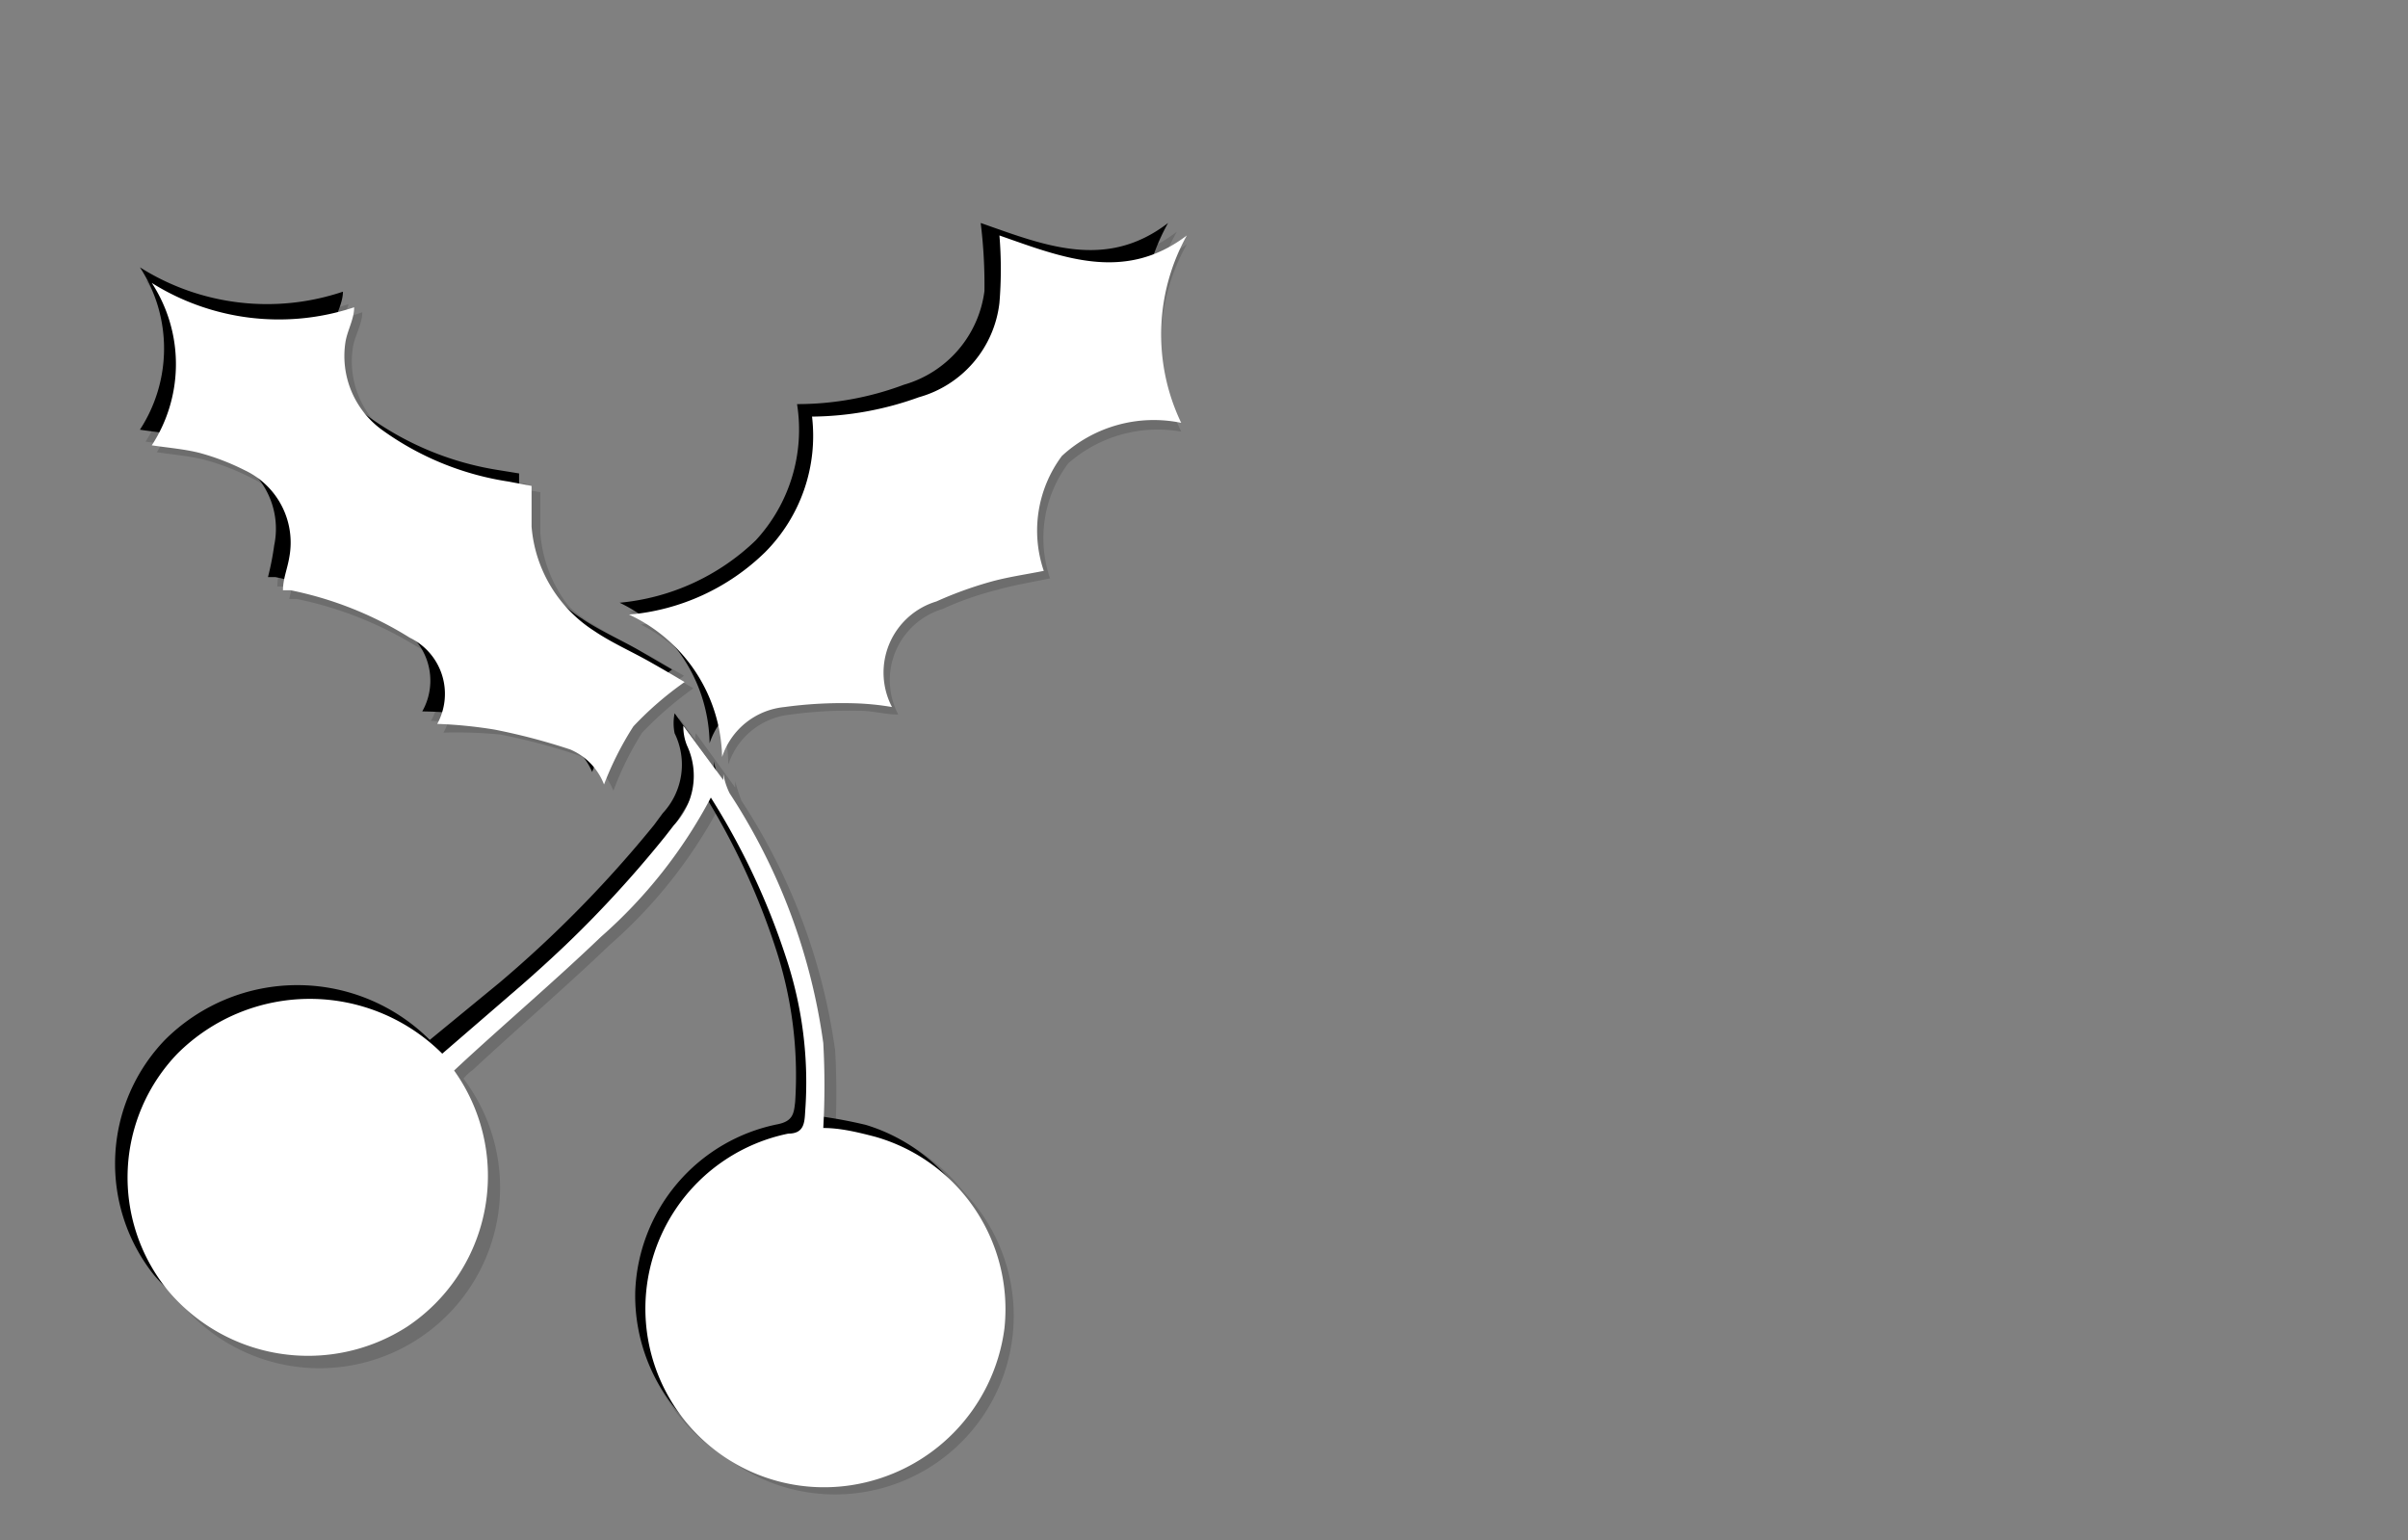 <svg xmlns="http://www.w3.org/2000/svg" viewBox="0 0 38.55 24.66"><rect x="0" y="0" width="38.55" height="24.66" fill="#808080" stroke="none"/><defs><style>.cls-1{isolation:isolate;}.cls-2{opacity:0.15;}.cls-2,.cls-3{mix-blend-mode:multiply;}.cls-4{fill:#fff;}</style></defs><title>convert-CUSTOMIZE-SVG-03</title><g class="cls-1"><g id="Layer_1" data-name="Layer 1"><g class="cls-2"><path d="M11.32,12.71a7.82,7.82,0,0,1-1.76,2.22c-.71.68-1.46,1.33-2.19,2l-.15.14a2.89,2.89,0,0,1-4.6,3.49,2.86,2.86,0,0,1,.16-3.77,3,3,0,0,1,4.25,0c.36-.31.74-.62,1.1-1a19.53,19.53,0,0,0,2.46-2.52l.14-.19a1.16,1.16,0,0,0,.2-1.28.64.64,0,0,1-.06-.31l.63.86,0-.1,0,0a1.58,1.58,0,0,0,.09.31,9.88,9.88,0,0,1,1.51,4c0,.45,0,.92,0,1.36a7.58,7.58,0,0,1,.83.15,2.9,2.9,0,1,1-1.39-.05c.25-.05.26-.18.28-.36a6.33,6.33,0,0,0-.32-2.48A11.36,11.36,0,0,0,11.32,12.71Z"/><path d="M12.9,6.61a4.85,4.85,0,0,0,1.71-.31A1.79,1.79,0,0,0,15.9,4.8a8,8,0,0,0-.06-1.09c1,.35,2,.77,3,0a3.24,3.24,0,0,0-.09,3A2.16,2.16,0,0,0,17,7.25a2,2,0,0,0-.29,1.84c-.29.06-.58.1-.87.18a5,5,0,0,0-.85.3,1.19,1.19,0,0,0-.71,1.69c-.21,0-.41-.06-.61-.06a8.26,8.26,0,0,0-1.11.06,1.19,1.19,0,0,0-1,.8,2.55,2.55,0,0,0-1.49-2.27,3.67,3.67,0,0,0,2.18-1A2.64,2.64,0,0,0,12.9,6.61Z"/><path d="M6.9,11.54a1,1,0,0,0-.43-1.39,6,6,0,0,0-1.92-.76l-.11,0c0-.17.07-.34.09-.51a1.29,1.29,0,0,0-.71-1.41,3.7,3.7,0,0,0-.72-.28c-.25-.06-.5-.08-.77-.12a2.36,2.36,0,0,0,0-2.59,3.88,3.88,0,0,0,3.25.39,4.92,4.92,0,0,0-.14.55,1.45,1.45,0,0,0,.62,1.46,4.81,4.81,0,0,0,2,.81l.38.06c0,.22,0,.44,0,.65A2.15,2.15,0,0,0,9.5,10a9.84,9.84,0,0,0,.9.5l.55.32a5.19,5.19,0,0,0-.81.72,4.68,4.68,0,0,0-.47.92,1,1,0,0,0-.59-.57,8.81,8.81,0,0,0-1.22-.33C7.55,11.55,7.23,11.56,6.9,11.54Z"/><path d="M11.52,12.91a7.82,7.82,0,0,1-1.76,2.22c-.71.68-1.46,1.32-2.19,2a.67.67,0,0,0-.15.14,2.89,2.89,0,0,1-4.61,3.49A2.86,2.86,0,0,1,3,17a3,3,0,0,1,4.24,0l1.1-.95a19,19,0,0,0,2.47-2.52l.14-.19a1.14,1.14,0,0,0,.19-1.28.8.8,0,0,1,0-.32l.63.87,0-.1a0,0,0,0,1,0,0,2.81,2.81,0,0,0,.1.31,9.72,9.72,0,0,1,1.5,4,12.34,12.34,0,0,1,0,1.36,7.58,7.58,0,0,1,.83.15,2.86,2.86,0,1,1-3.69,2.66,2.84,2.84,0,0,1,2.3-2.71c.25-.05.26-.18.28-.36a6.52,6.52,0,0,0-.32-2.48A11.36,11.36,0,0,0,11.52,12.91Z"/><path d="M13.1,6.81a4.85,4.85,0,0,0,1.71-.31A1.8,1.8,0,0,0,16.1,5,8,8,0,0,0,16,3.91c1,.35,2,.77,3,0a3.24,3.24,0,0,0-.09,3,2.17,2.17,0,0,0-1.81.51,2,2,0,0,0-.29,1.84c-.29.06-.59.11-.87.19a5,5,0,0,0-.85.3,1.19,1.19,0,0,0-.71,1.69c-.21,0-.41-.06-.61-.06a6.89,6.89,0,0,0-1.11.06,1.17,1.17,0,0,0-1,.8A2.55,2.55,0,0,0,10.26,10a3.62,3.62,0,0,0,2.18-1A2.61,2.61,0,0,0,13.1,6.81Z"/><path d="M7.1,11.73a1,1,0,0,0-.43-1.38,5.89,5.89,0,0,0-1.92-.76l-.12,0a4.59,4.59,0,0,0,.1-.51A1.29,1.29,0,0,0,4,7.64a3.79,3.79,0,0,0-.73-.28c-.24-.06-.49-.08-.76-.12a2.38,2.38,0,0,0,0-2.6A3.81,3.81,0,0,0,5.8,5c0,.19-.12.37-.15.56A1.46,1.46,0,0,0,6.28,7a4.83,4.83,0,0,0,2,.82l.37.06c0,.22,0,.44,0,.65a2.16,2.16,0,0,0,1,1.67c.28.19.6.33.9.5l.55.32a5.82,5.82,0,0,0-.82.71,5,5,0,0,0-.46.93,1,1,0,0,0-.6-.58,9.78,9.78,0,0,0-1.21-.32A7.48,7.48,0,0,0,7.1,11.73Z"/></g><g class="cls-3"><path d="M11.18,12.57a7.82,7.82,0,0,1-1.76,2.22c-.71.68-1.46,1.32-2.19,2a1,1,0,0,0-.15.13,2.9,2.9,0,0,1-4.61,3.5,2.86,2.86,0,0,1,.17-3.77,3,3,0,0,1,4.24,0L8,15.73a19,19,0,0,0,2.47-2.52l.14-.19a1.14,1.14,0,0,0,.19-1.28.8.8,0,0,1,0-.32l.63.87,0-.1a0,0,0,0,1,0,0,1.12,1.12,0,0,0,.1.31,9.72,9.72,0,0,1,1.5,4,12.34,12.34,0,0,1,0,1.36,7.58,7.58,0,0,1,.83.15,2.86,2.86,0,1,1-3.69,2.66A2.84,2.84,0,0,1,12.45,18c.25-.05.26-.18.28-.36a6.52,6.52,0,0,0-.32-2.48A11.36,11.36,0,0,0,11.18,12.57Z"/><path d="M12.76,6.47a4.85,4.85,0,0,0,1.71-.31,1.8,1.8,0,0,0,1.29-1.5,8,8,0,0,0-.06-1.09c1,.35,2,.77,3,0a3.24,3.24,0,0,0-.09,3,2.17,2.17,0,0,0-1.81.51,2,2,0,0,0-.29,1.84c-.29.06-.59.11-.87.19a5,5,0,0,0-.85.3,1.19,1.19,0,0,0-.71,1.69c-.21,0-.41-.06-.61-.06a6.89,6.89,0,0,0-1.11.06,1.17,1.17,0,0,0-1,.8A2.54,2.54,0,0,0,9.92,9.65a3.62,3.62,0,0,0,2.18-1A2.61,2.61,0,0,0,12.76,6.47Z"/><path d="M6.76,11.39A1,1,0,0,0,6.33,10a5.89,5.89,0,0,0-1.92-.76l-.12,0a4.59,4.59,0,0,0,.1-.51A1.29,1.29,0,0,0,3.68,7.3,3.79,3.79,0,0,0,3,7c-.24-.06-.49-.08-.76-.12a2.38,2.38,0,0,0,0-2.6,3.81,3.81,0,0,0,3.25.39c0,.19-.12.37-.15.56A1.46,1.46,0,0,0,5.94,6.7a4.83,4.83,0,0,0,2,.82l.37.06c0,.22,0,.44,0,.65a2.16,2.16,0,0,0,1,1.67c.28.19.6.33.9.5l.55.32a5.82,5.82,0,0,0-.82.71,5,5,0,0,0-.46.93,1.07,1.07,0,0,0-.6-.58,9.78,9.78,0,0,0-1.21-.32A7.48,7.48,0,0,0,6.76,11.39Z"/></g><path class="cls-4" d="M11.38,12.77A7.82,7.82,0,0,1,9.62,15c-.71.68-1.46,1.32-2.2,2l-.15.14a2.9,2.9,0,0,1-.75,4.1,2.93,2.93,0,0,1-3.85-.6,2.86,2.86,0,0,1,.17-3.77,3,3,0,0,1,4.24,0l1.1-.95a18.46,18.46,0,0,0,2.47-2.53l.14-.18A1.14,1.14,0,0,0,11,11.94a.79.79,0,0,1-.06-.32l.64.87,0-.1,0,0a1.12,1.12,0,0,0,.1.31,9.72,9.72,0,0,1,1.5,4,12.34,12.34,0,0,1,0,1.36c.28,0,.56.07.83.14a2.87,2.87,0,0,1,2.07,3.07,2.92,2.92,0,0,1-2.46,2.51,2.86,2.86,0,0,1-1-5.63c.25,0,.26-.17.27-.35a6.33,6.33,0,0,0-.31-2.48A11.36,11.36,0,0,0,11.38,12.77Z"/><path class="cls-4" d="M13,6.67a5.13,5.13,0,0,0,1.71-.31A1.78,1.78,0,0,0,16,4.85a6.56,6.56,0,0,0,0-1.08c1,.35,2,.76,3,0a3.27,3.27,0,0,0-.09,3A2.17,2.17,0,0,0,17,7.3a2,2,0,0,0-.29,1.84c-.3.06-.59.1-.87.18a6.15,6.15,0,0,0-.85.31,1.19,1.19,0,0,0-.71,1.69,4.34,4.34,0,0,0-.61-.06,6.82,6.82,0,0,0-1.11.06,1.17,1.17,0,0,0-1,.8,2.57,2.57,0,0,0-1.49-2.28,3.55,3.55,0,0,0,2.18-1A2.64,2.64,0,0,0,13,6.67Z"/><path class="cls-4" d="M7,11.59a1,1,0,0,0-.44-1.38,5.75,5.75,0,0,0-1.91-.76l-.12,0c0-.18.07-.34.1-.52a1.28,1.28,0,0,0-.71-1.4,3.79,3.79,0,0,0-.73-.28c-.24-.06-.49-.08-.76-.12a2.38,2.38,0,0,0,0-2.6,3.83,3.83,0,0,0,3.24.39c0,.19-.11.37-.14.56A1.46,1.46,0,0,0,6.14,6.9a4.64,4.64,0,0,0,2,.81l.37.07c0,.22,0,.43,0,.65a2.19,2.19,0,0,0,1,1.67c.28.19.6.33.9.5s.38.22.55.32a5.3,5.3,0,0,0-.82.71,5.07,5.07,0,0,0-.47.93A1,1,0,0,0,9.13,12a9.93,9.93,0,0,0-1.22-.32A7.32,7.32,0,0,0,7,11.59Z"/></g></g></svg>